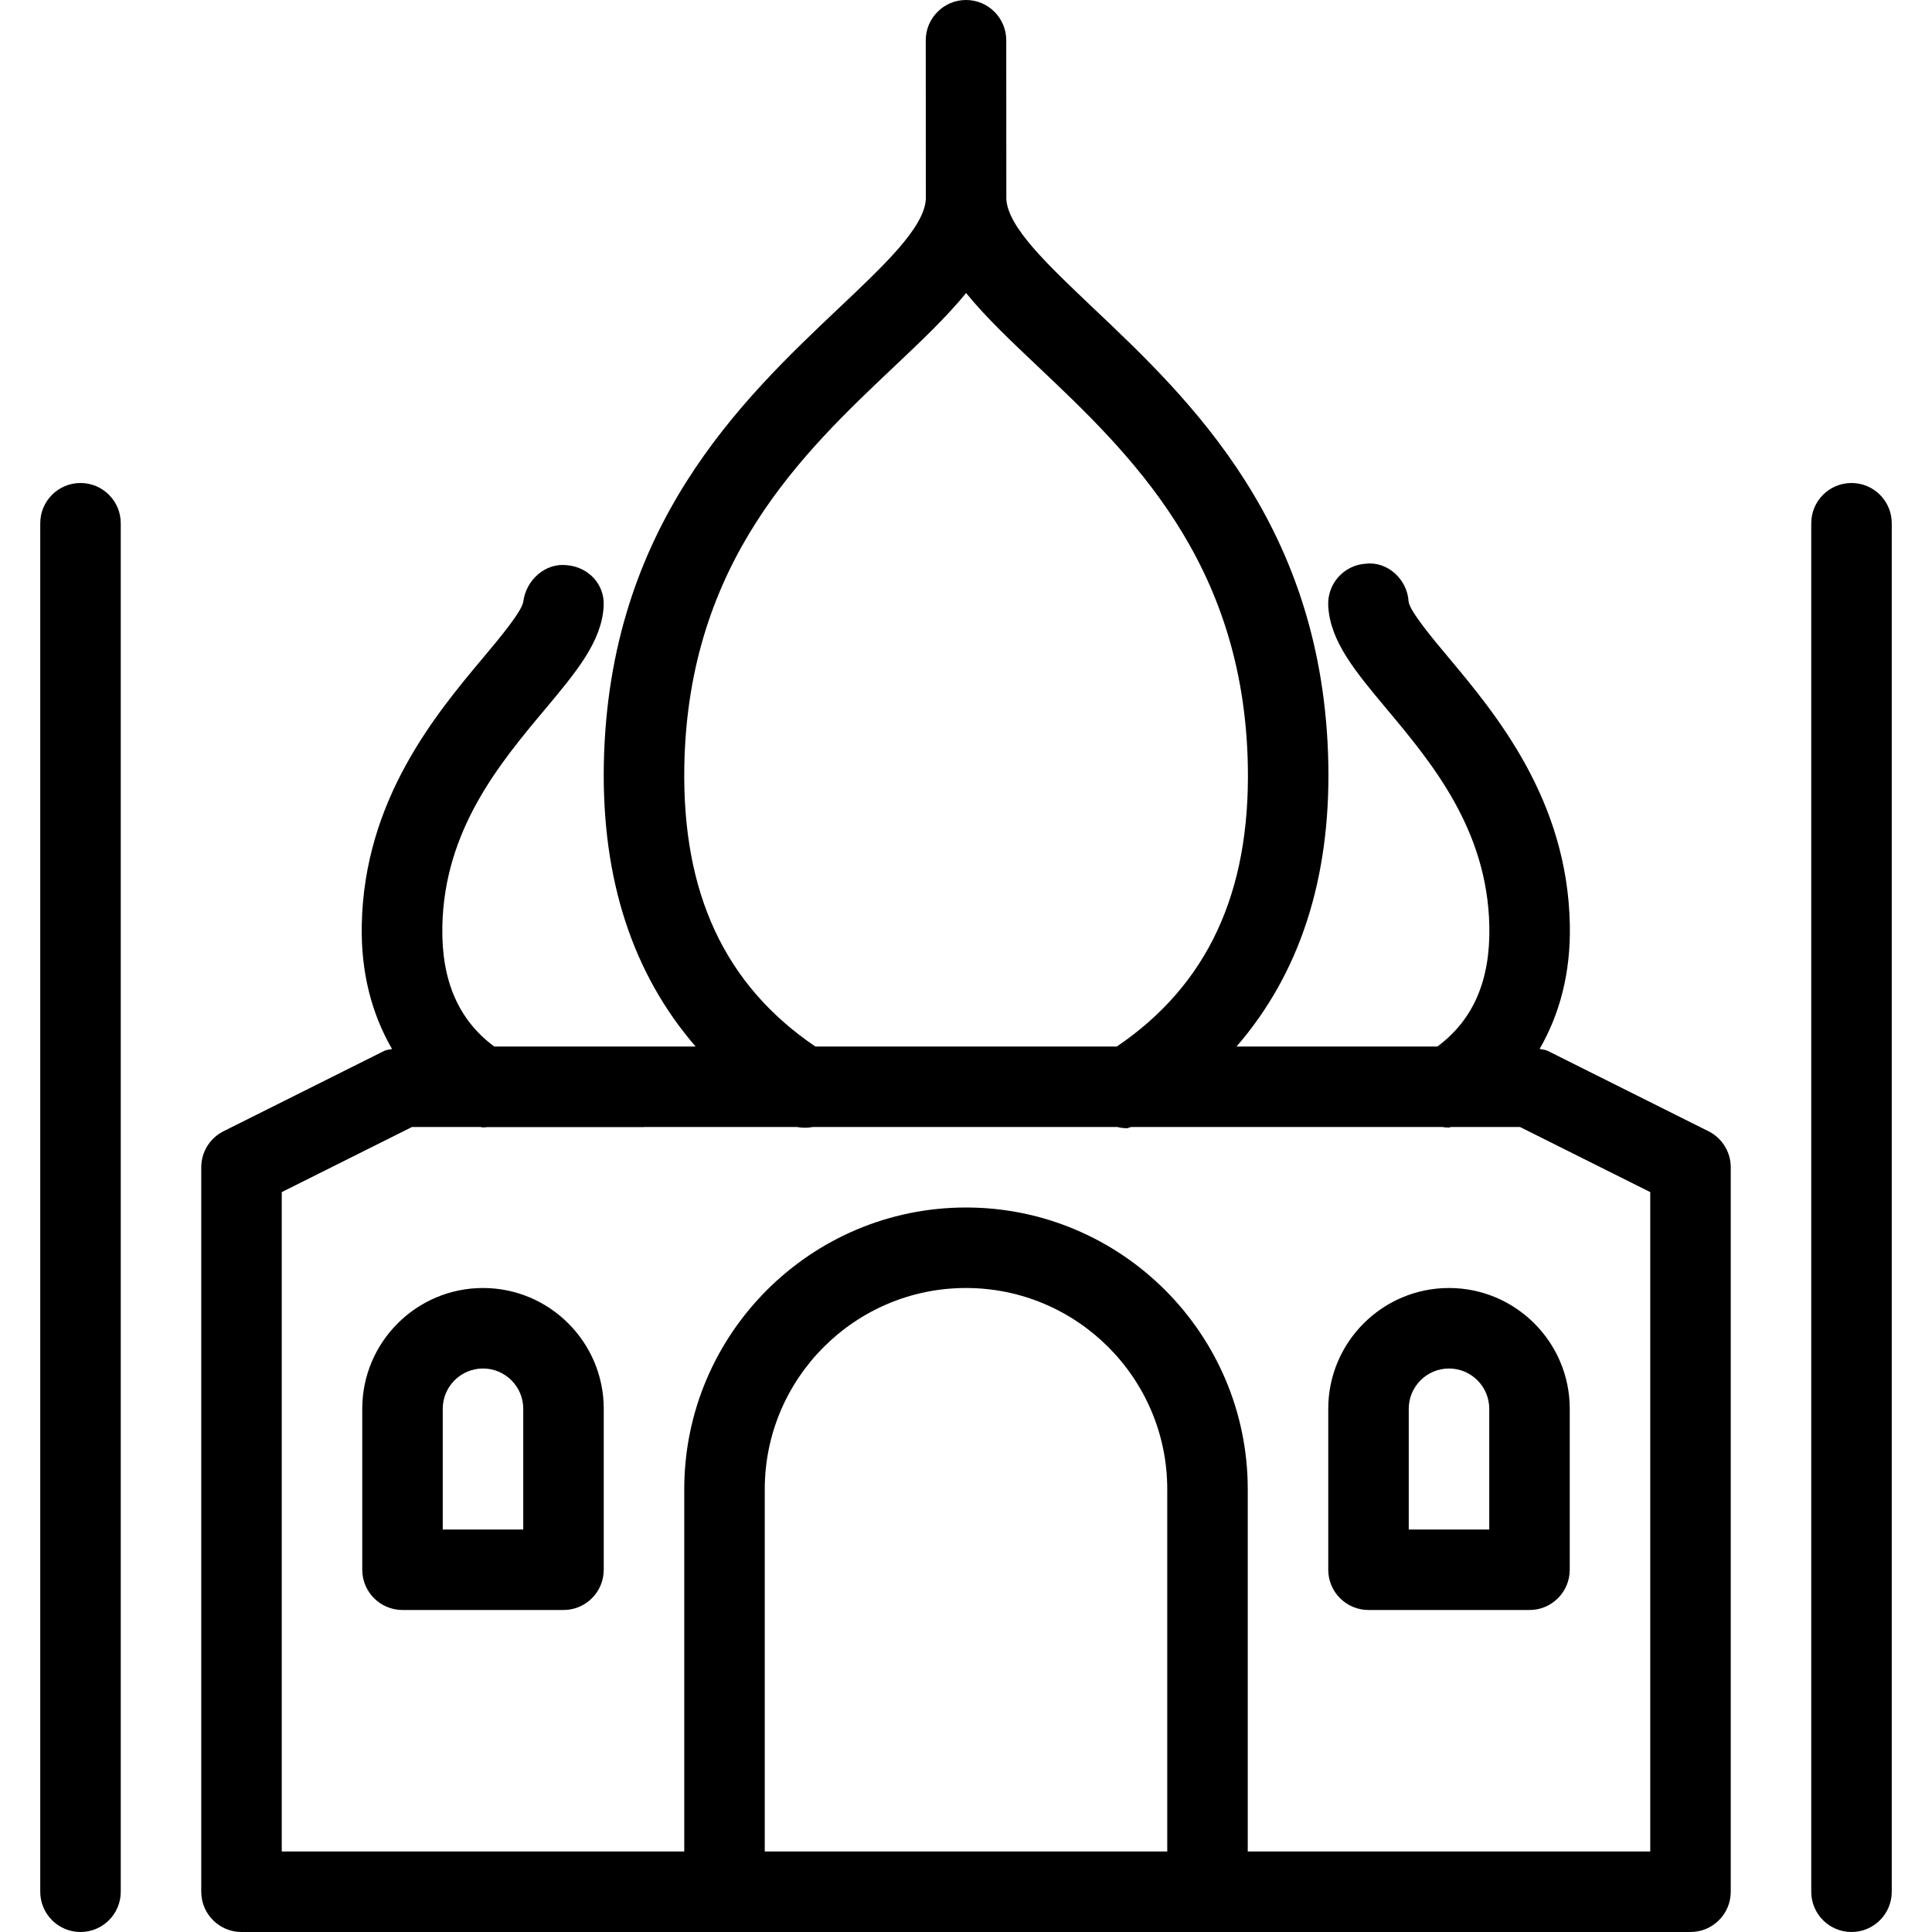 <?xml version="1.0" encoding="iso-8859-1"?>
<!-- Generator: Adobe Illustrator 19.0.0, SVG Export Plug-In . SVG Version: 6.00 Build 0)  -->
<svg version="1.1" id="Layer_1" xmlns="http://www.w3.org/2000/svg" xmlns:xlink="http://www.w3.org/1999/xlink" x="0px" y="0px"
	 viewBox="0 0 24 24" style="enable-background:new 0 0 24 24;" xml:space="preserve">
<g>
	<g>
		<path d="M23,6c-0.276,0-0.5,0.224-0.5,0.5v17c0,0.276,0.224,0.5,0.5,0.5s0.5-0.224,0.5-0.5v-17C23.5,6.224,23.276,6,23,6z M1,6
			C0.724,6,0.5,6.224,0.5,6.5v17C0.5,23.776,0.724,24,1,24s0.5-0.224,0.5-0.5v-17C1.5,6.224,1.276,6,1,6z M16.5,17.5v2
			c0,0.276,0.224,0.5,0.5,0.5h2c0.276,0,0.5-0.224,0.5-0.5v-2c0-0.827-0.673-1.5-1.5-1.5C17.173,16,16.5,16.673,16.5,17.5z
			 M18.5,17.5V19h-1v-1.5c0-0.275,0.224-0.5,0.5-0.5S18.5,17.225,18.5,17.5z M6,16c-0.827,0-1.5,0.673-1.5,1.5v2
			C4.5,19.776,4.724,20,5,20h2c0.276,0,0.5-0.224,0.5-0.5v-2C7.5,16.673,6.827,16,6,16z M6.5,19h-1v-1.5C5.5,17.225,5.724,17,6,17
			s0.5,0.225,0.5,0.5V19z M21.224,14.053l-2-1c-0.031-0.015-0.065-0.014-0.098-0.023c0.251-0.436,0.387-0.949,0.375-1.542
			c-0.029-1.552-0.917-2.615-1.504-3.317c-0.205-0.244-0.483-0.578-0.499-0.698c-0.015-0.276-0.262-0.501-0.527-0.471
			c-0.276,0.015-0.487,0.251-0.471,0.527c0.024,0.439,0.335,0.811,0.729,1.282c0.557,0.666,1.249,1.495,1.272,2.696
			c0.013,0.671-0.198,1.161-0.645,1.493h-2.495c0.78-0.901,1.167-2.073,1.14-3.51c-0.057-2.955-1.714-4.522-2.924-5.667
			c-0.565-0.537-1.054-0.997-1.076-1.348L12.5,0.5C12.5,0.224,12.276,0,12,0s-0.5,0.225-0.5,0.5l0.001,1.975
			c-0.021,0.351-0.51,0.813-1.076,1.348C9.215,4.968,7.558,6.535,7.501,9.49c-0.027,1.436,0.36,2.608,1.14,3.51H6.139
			c-0.446-0.332-0.657-0.822-0.644-1.492c0.023-1.201,0.716-2.029,1.274-2.695c0.394-0.471,0.706-0.844,0.73-1.283
			c0.015-0.27-0.187-0.485-0.455-0.509C6.775,6.989,6.535,7.204,6.501,7.472C6.485,7.593,6.206,7.927,6.002,8.17
			c-0.589,0.703-1.478,1.765-1.508,3.318c-0.012,0.594,0.124,1.107,0.376,1.543c-0.031,0.009-0.065,0.008-0.094,0.022l-2,1
			C2.607,14.138,2.5,14.311,2.5,14.5v9C2.5,23.776,2.724,24,3,24h18c0.276,0,0.5-0.224,0.5-0.5v-9
			C21.5,14.311,21.393,14.138,21.224,14.053z M8.501,9.51c0.048-2.536,1.469-3.881,2.611-4.96c0.333-0.315,0.645-0.61,0.889-0.91
			c0.244,0.3,0.556,0.595,0.889,0.91c1.141,1.08,2.562,2.424,2.611,4.96c0.031,1.583-0.502,2.726-1.627,3.49h-3.746
			C9.003,12.236,8.471,11.093,8.501,9.51z M14.5,23h-5v-4.5c0-1.379,1.122-2.5,2.5-2.5s2.5,1.121,2.5,2.5V23z M20.5,23h-5v-4.5
			c0-1.93-1.57-3.5-3.5-3.5s-3.5,1.57-3.5,3.5V23h-5v-8.191L5.118,14h0.855c0.006,0,0.011,0.005,0.018,0.005
			c0.024,0,0.048-0.002,0.071-0.004h1.936C8,14.001,8.001,14,8.003,14h1.898c0.065,0.012,0.131,0.013,0.195,0h3.784
			c0.039,0.01,0.079,0.015,0.12,0.015c0.018,0,0.034-0.013,0.052-0.015h3.865c0.028,0.005,0.056,0.007,0.083,0.007
			c0.008,0,0.016-0.007,0.024-0.007h0.858l1.618,0.809V23z"/>
	</g>
</g>
</svg>
